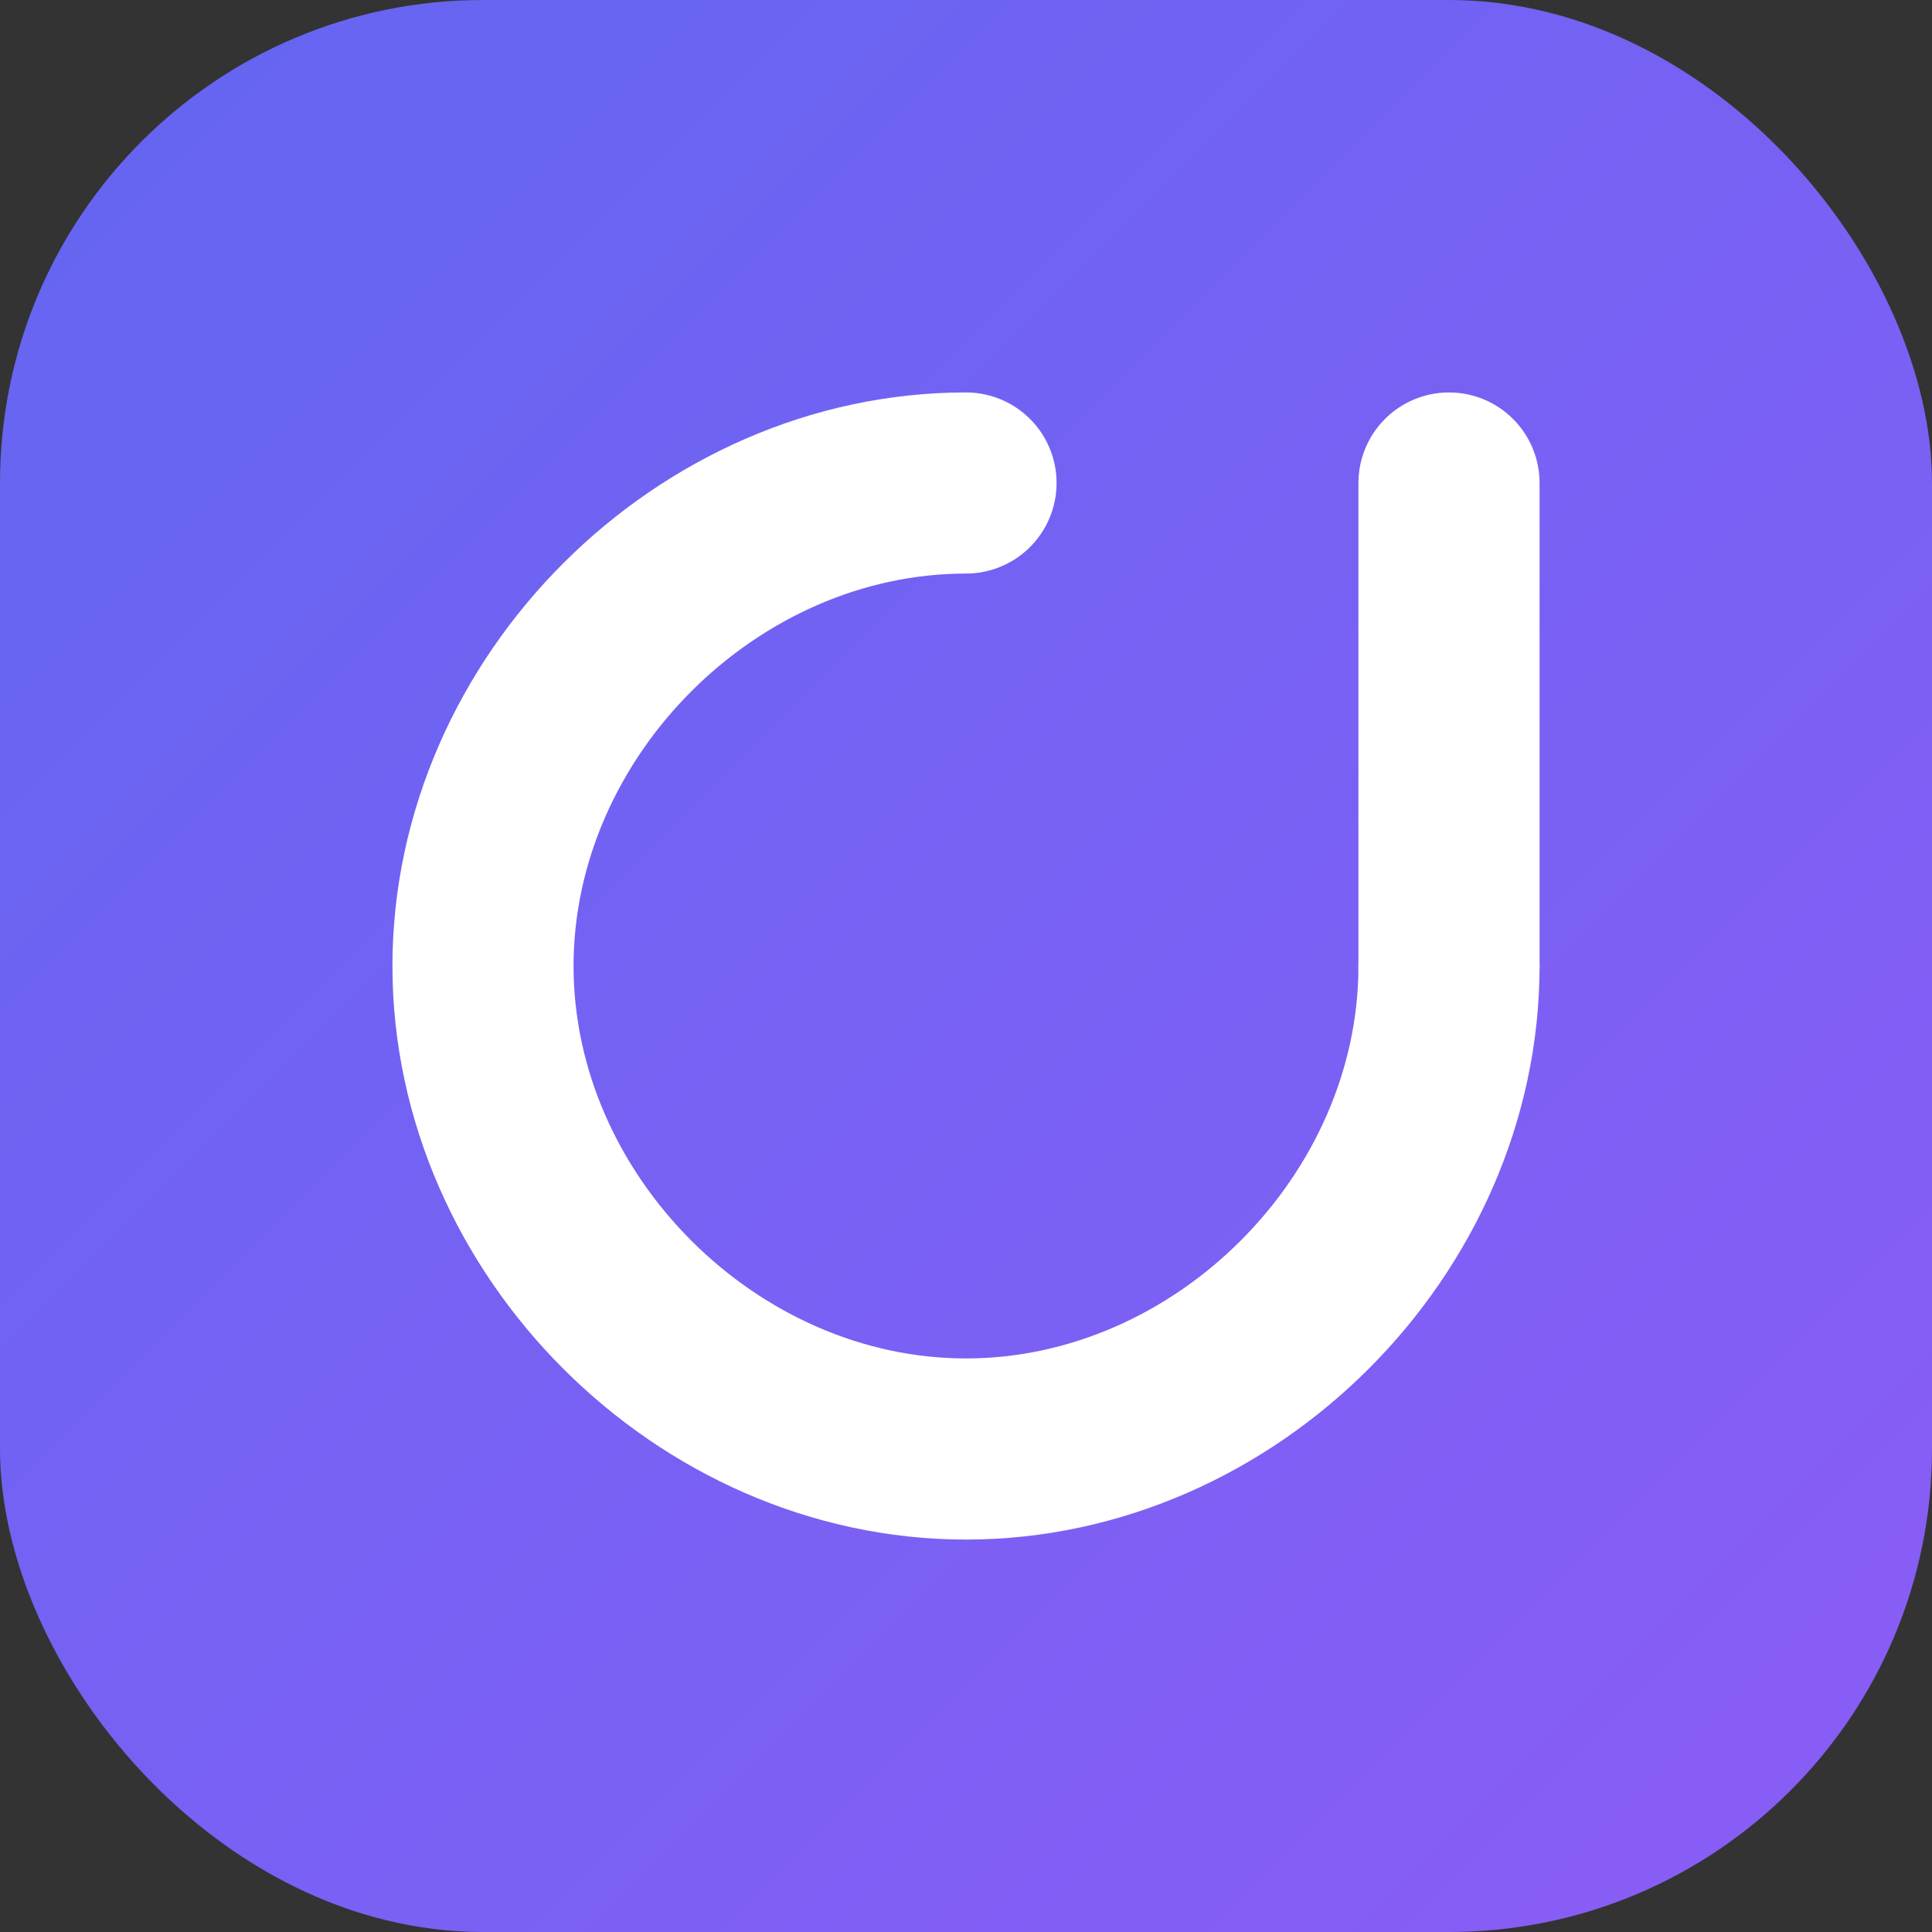 <svg width="512" height="512" viewBox="0 0 512 512" fill="none" xmlns="http://www.w3.org/2000/svg">
  <rect x="0" y="0" width="512" height="512" fill="#333333" stroke="none"/>
  <rect width="512" height="512" rx="128" fill="url(#gradient)" />
  <path d="M256 128C187.307 128 128 187.307 128 256C128 324.693 187.307 384 256 384C324.693 384 384 324.693 384 256" stroke="white" stroke-width="48" stroke-linecap="round"/>
  <path d="M384 128V256" stroke="white" stroke-width="48" stroke-linecap="round"/>
  <defs>
    <linearGradient id="gradient" x1="0" y1="0" x2="512" y2="512" gradientUnits="userSpaceOnUse">
      <stop offset="0%" stop-color="#6366f1"/>
      <stop offset="100%" stop-color="#8b5cf6"/>
    </linearGradient>
  </defs>
</svg> 